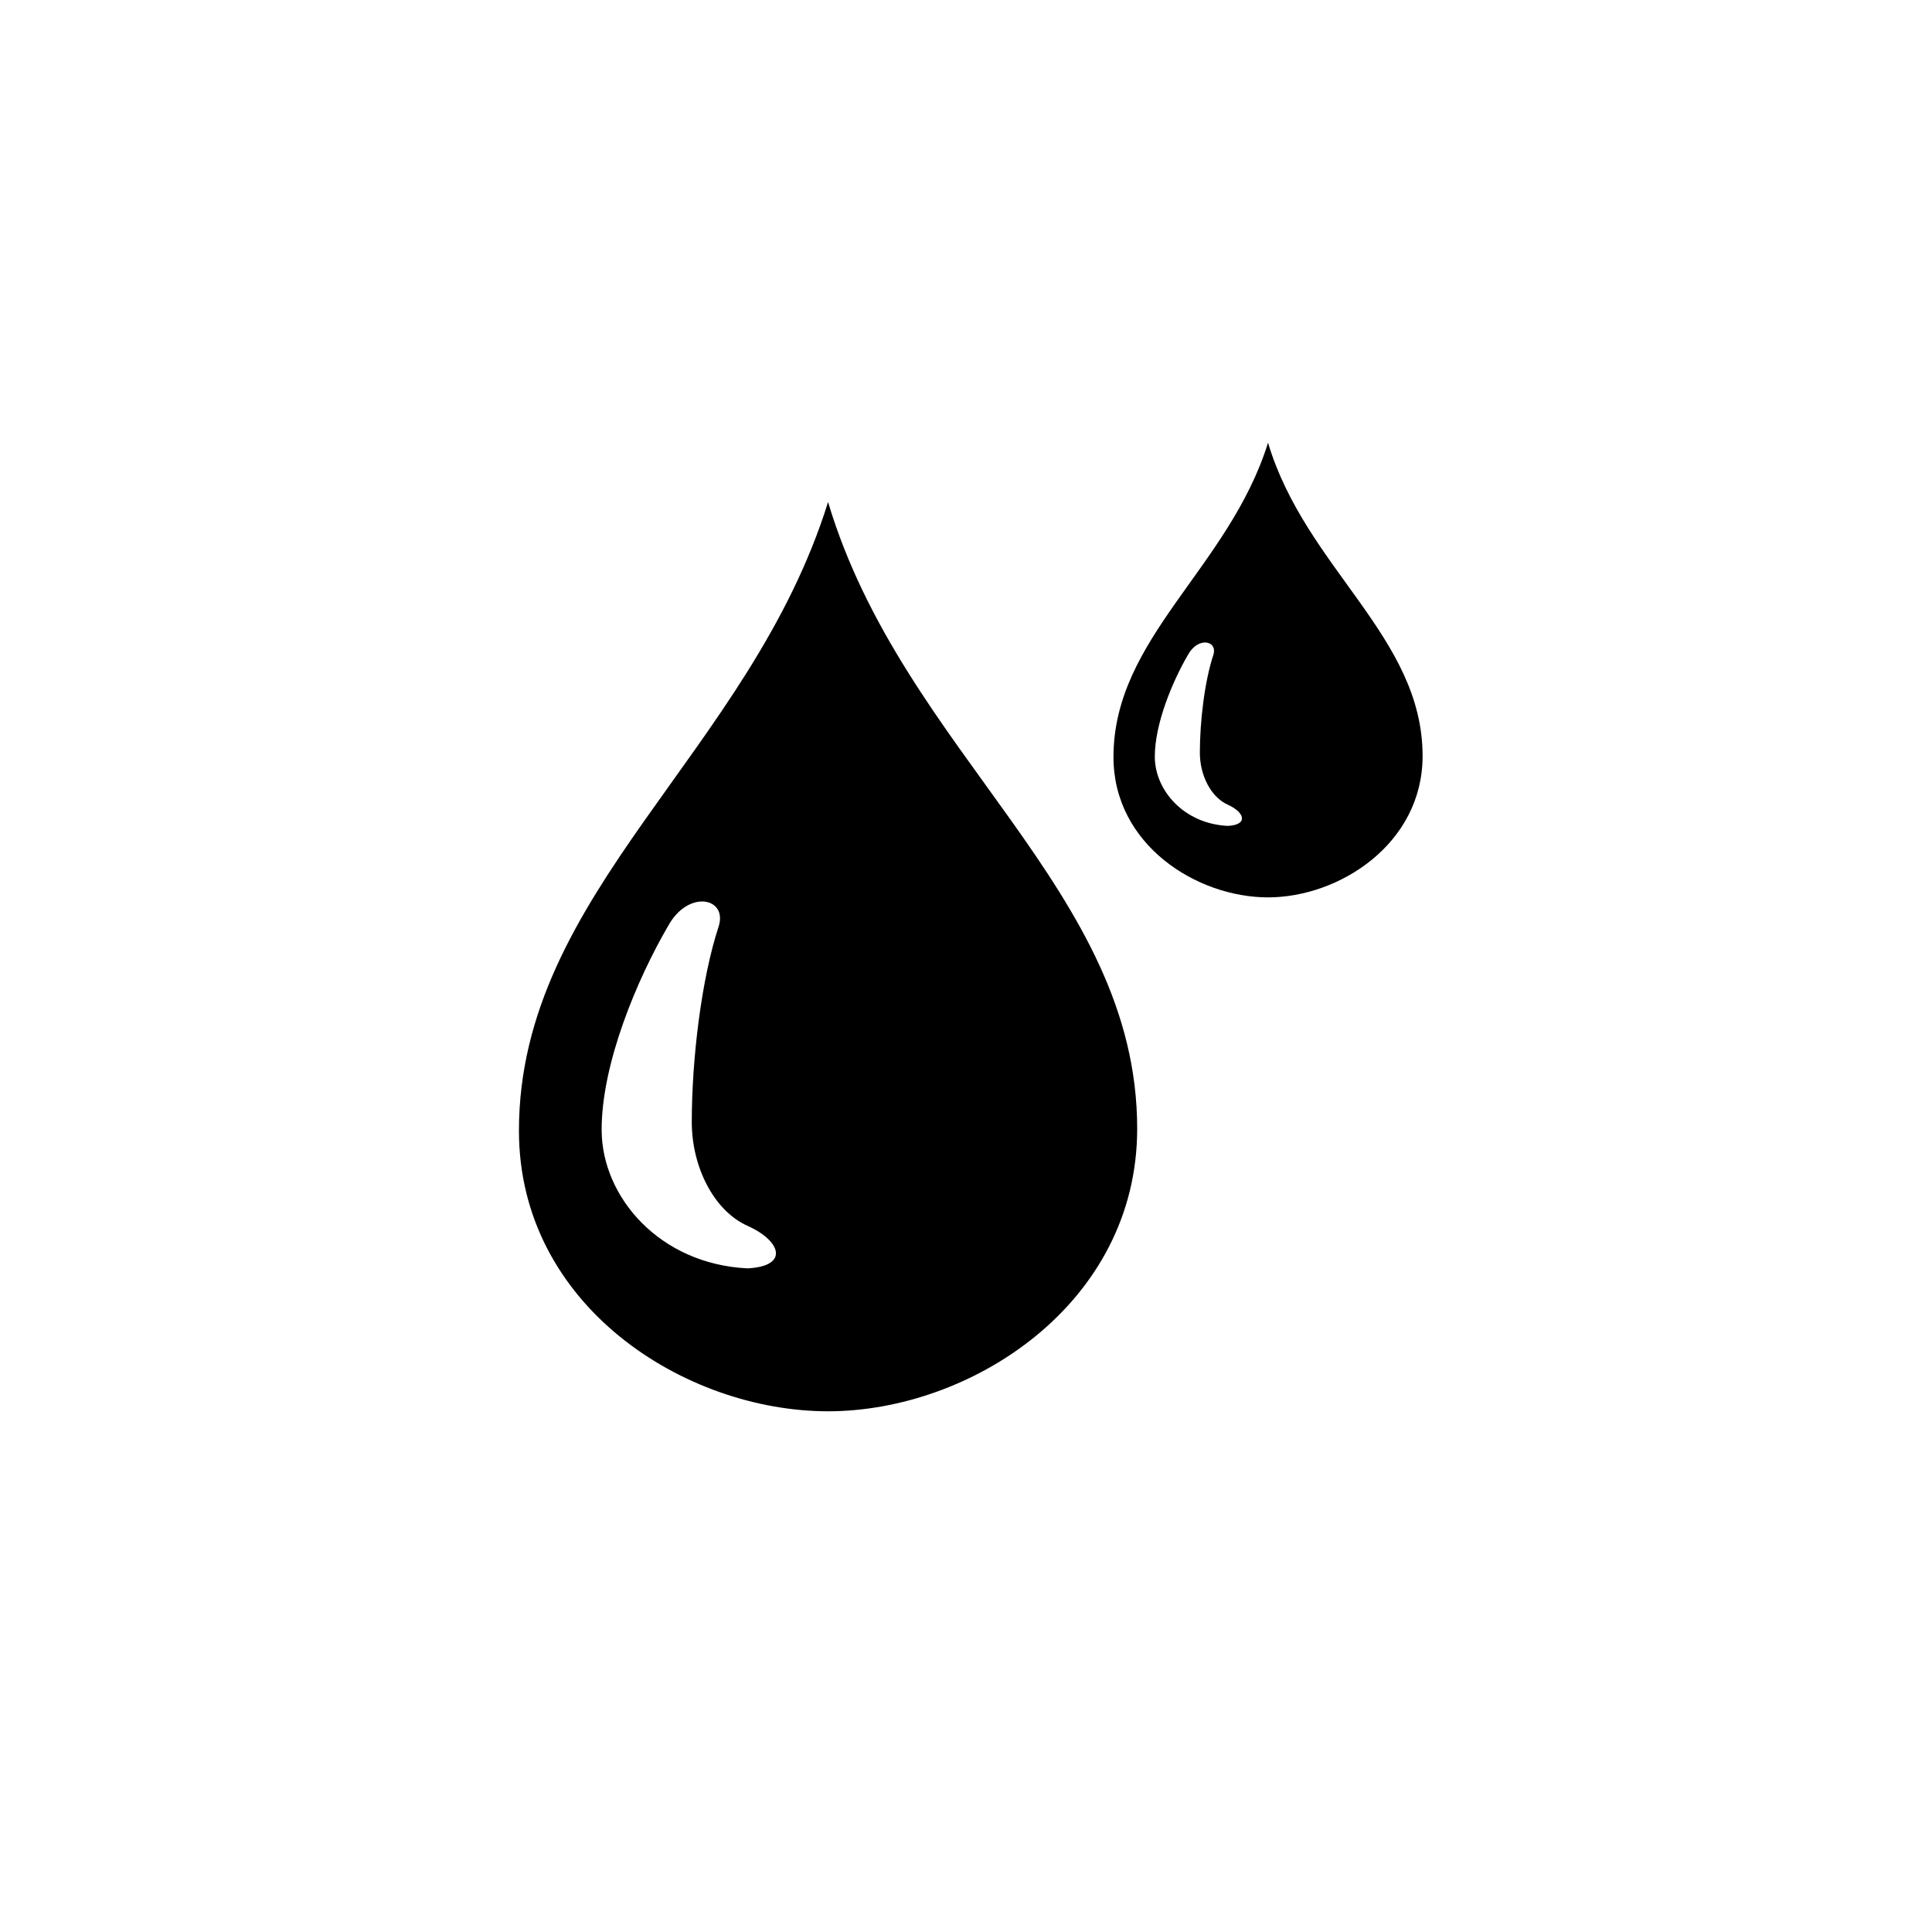 <?xml version="1.0" encoding="utf-8"?>
<!-- Generator: Adobe Illustrator 16.0.3, SVG Export Plug-In . SVG Version: 6.00 Build 0)  -->
<!DOCTYPE svg PUBLIC "-//W3C//DTD SVG 1.1//EN" "http://www.w3.org/Graphics/SVG/1.1/DTD/svg11.dtd">
<svg version="1.1" id="Ebene_1" xmlns="http://www.w3.org/2000/svg" xmlns:xlink="http://www.w3.org/1999/xlink" x="0px" y="0px"
	 width="48px" height="48px" viewBox="0 0 48 48" enable-background="new 0 0 48 48" xml:space="preserve">
<g id="glyphicons">
	<g id="tint">
		<path d="M12.893,28.092c0,4.35,4.128,6.971,7.68,6.971c3.552,0,7.68-2.672,7.68-7.021c0-5.933-5.813-9.327-7.68-15.569
			C18.626,18.715,12.893,22.16,12.893,28.092z M18.573,31.512c-2.183-0.104-3.614-1.768-3.625-3.421
			c-0.011-1.653,0.885-3.772,1.648-5.08c0.498-0.917,1.482-0.714,1.261,0c-0.435,1.317-0.67,3.324-0.67,4.864
			c0,1.123,0.553,2.209,1.386,2.581C19.406,30.828,19.615,31.459,18.573,31.512z"/>
		<path d="M27.664,18.81c0,2.174,2.064,3.485,3.84,3.485s3.84-1.337,3.84-3.511c0-2.966-2.906-4.663-3.84-7.784
			C30.529,14.121,27.664,15.844,27.664,18.81z M30.504,20.519c-1.091-0.052-1.807-0.883-1.813-1.709
			c-0.004-0.827,0.442-1.887,0.824-2.541c0.25-0.458,0.741-0.357,0.631,0c-0.219,0.659-0.336,1.662-0.336,2.433
			c0,0.561,0.276,1.104,0.693,1.29C30.92,20.178,31.025,20.493,30.504,20.519z"/>
	</g>
</g>
<g id="Layer_2">
</g>
</svg>

